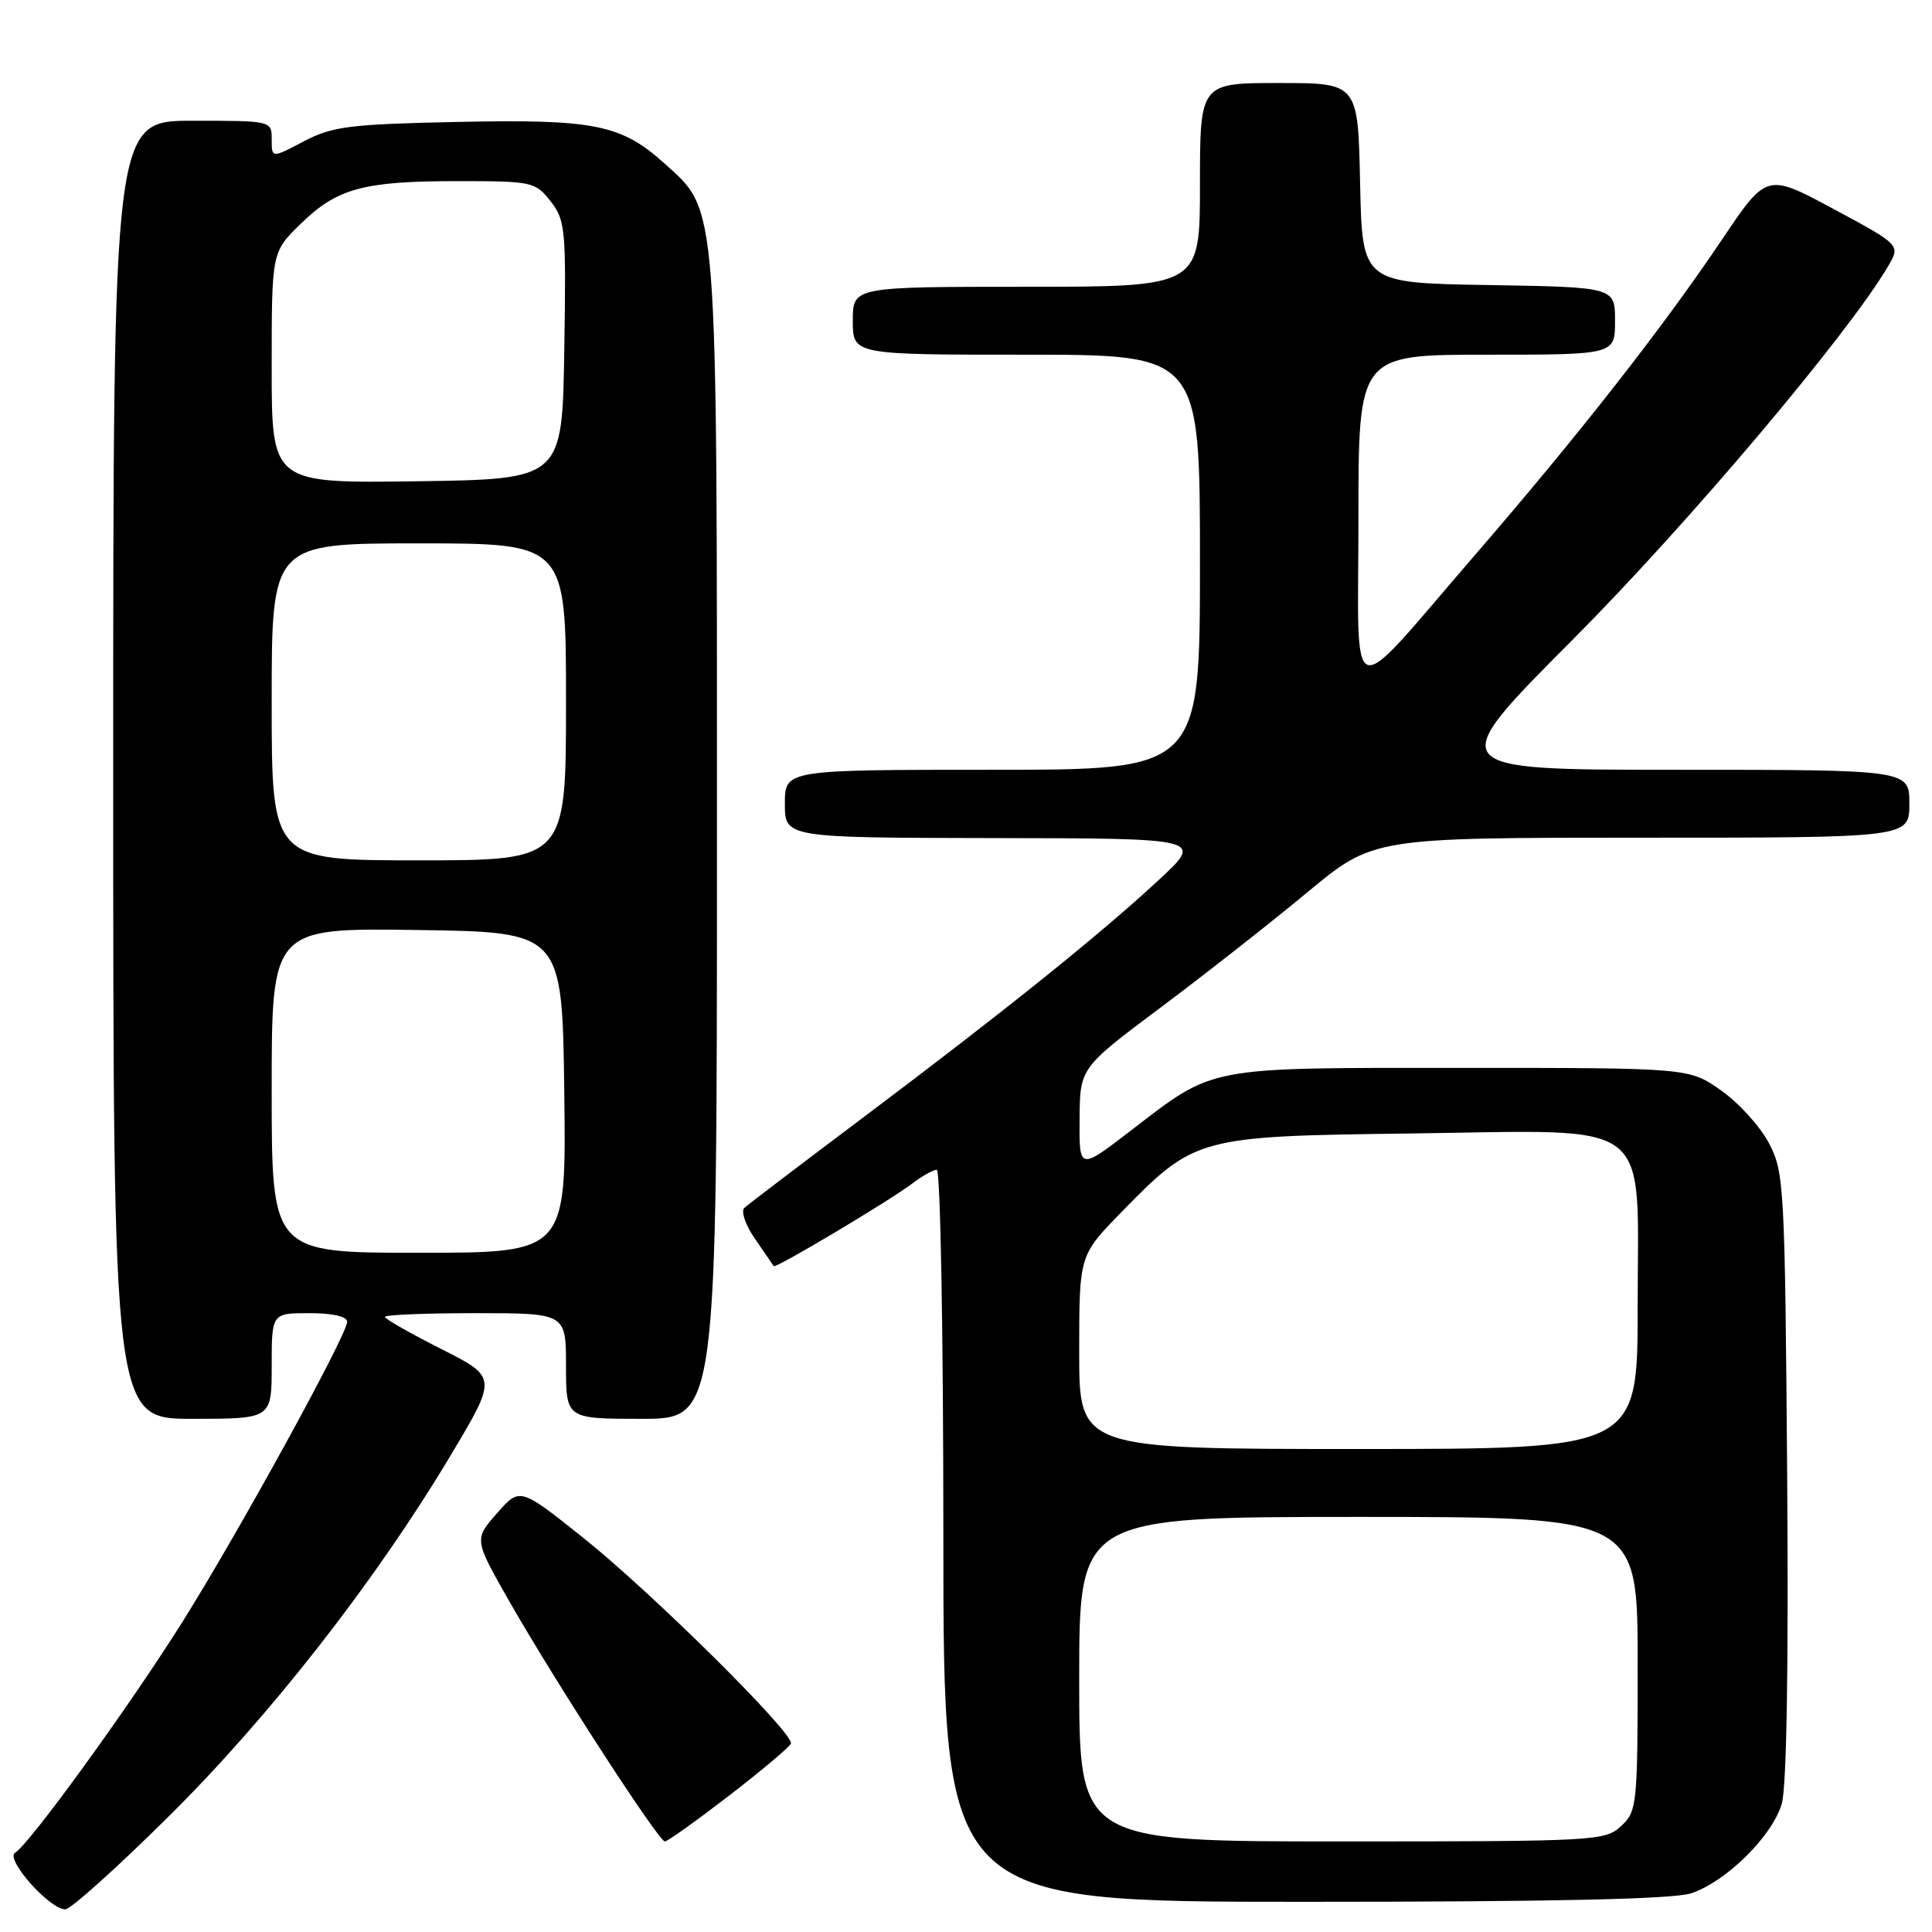 <?xml version="1.0" encoding="UTF-8" standalone="no"?>
<!DOCTYPE svg PUBLIC "-//W3C//DTD SVG 1.1//EN" "http://www.w3.org/Graphics/SVG/1.1/DTD/svg11.dtd" >
<svg xmlns="http://www.w3.org/2000/svg" xmlns:xlink="http://www.w3.org/1999/xlink" version="1.1" viewBox="0 0 256 256">
 <g >
 <path fill="currentColor"
d=" M 22.29 240.75 C 35.74 227.44 49.77 209.48 59.71 192.85 C 65.90 182.50 65.90 182.50 58.45 178.74 C 54.35 176.67 51.00 174.76 51.00 174.49 C 51.00 174.22 56.40 174.00 63.00 174.00 C 75.00 174.00 75.00 174.00 75.00 181.00 C 75.00 188.00 75.00 188.00 85.00 188.00 C 95.00 188.00 95.00 188.00 95.00 111.68 C 95.00 25.80 95.18 28.10 88.06 21.67 C 82.31 16.48 78.75 15.77 60.47 16.16 C 46.27 16.46 44.03 16.75 40.25 18.73 C 36.00 20.97 36.00 20.97 36.00 18.48 C 36.00 16.00 36.00 16.00 25.50 16.00 C 15.00 16.00 15.00 16.00 15.00 102.00 C 15.00 188.00 15.00 188.00 25.50 188.00 C 36.00 188.00 36.00 188.00 36.00 181.00 C 36.00 174.00 36.00 174.00 41.00 174.00 C 44.08 174.00 46.00 174.44 46.00 175.14 C 46.00 176.86 31.67 202.97 24.15 214.95 C 17.13 226.12 3.97 244.28 2.00 245.50 C 0.65 246.33 6.56 253.00 8.66 253.00 C 9.35 253.00 15.49 247.49 22.29 240.75 Z  M 224.10 250.87 C 228.74 249.32 234.84 243.29 236.09 239.02 C 236.74 236.79 237.00 220.88 236.81 195.50 C 236.51 157.19 236.41 155.33 234.41 151.50 C 233.26 149.30 230.41 146.15 228.07 144.50 C 223.82 141.50 223.82 141.50 193.66 141.50 C 159.49 141.50 161.06 141.20 149.75 149.88 C 143.00 155.06 143.00 155.06 143.05 148.28 C 143.10 141.50 143.10 141.50 153.79 133.50 C 159.67 129.10 168.41 122.24 173.21 118.25 C 181.95 111.00 181.95 111.00 217.47 111.00 C 253.00 111.00 253.00 111.00 253.00 106.50 C 253.00 102.00 253.00 102.00 222.11 102.00 C 191.21 102.00 191.21 102.00 208.40 84.75 C 223.60 69.49 244.84 44.35 250.17 35.30 C 251.84 32.47 251.84 32.47 242.97 27.70 C 234.10 22.93 234.10 22.93 228.17 31.75 C 220.31 43.44 209.20 57.62 195.48 73.50 C 178.18 93.50 180.00 94.07 180.00 68.65 C 180.00 47.00 180.00 47.00 197.00 47.00 C 214.00 47.00 214.00 47.00 214.00 42.52 C 214.00 38.05 214.00 38.05 197.25 37.77 C 180.50 37.50 180.50 37.50 180.22 24.25 C 179.94 11.00 179.94 11.00 169.47 11.00 C 159.00 11.00 159.00 11.00 159.00 24.50 C 159.00 38.00 159.00 38.00 136.00 38.00 C 113.00 38.00 113.00 38.00 113.00 42.50 C 113.00 47.00 113.00 47.00 136.00 47.00 C 159.00 47.00 159.00 47.00 159.00 74.50 C 159.00 102.00 159.00 102.00 131.50 102.00 C 104.00 102.00 104.00 102.00 104.00 106.50 C 104.00 111.00 104.00 111.00 131.75 111.05 C 159.50 111.09 159.50 111.09 153.50 116.64 C 145.67 123.90 133.05 134.03 114.50 147.98 C 106.25 154.18 99.11 159.61 98.63 160.05 C 98.15 160.49 98.78 162.34 100.05 164.17 C 101.32 166.00 102.43 167.62 102.52 167.77 C 102.76 168.12 117.89 159.10 120.88 156.82 C 122.20 155.82 123.66 155.00 124.13 155.00 C 124.61 155.00 125.00 176.82 125.00 203.50 C 125.00 252.00 125.00 252.00 172.85 252.00 C 205.82 252.00 221.76 251.65 224.10 250.87 Z  M 96.62 237.92 C 100.95 234.58 104.63 231.48 104.80 231.03 C 105.27 229.74 86.29 210.93 77.19 203.69 C 68.88 197.07 68.88 197.07 65.85 200.52 C 62.81 203.98 62.81 203.98 67.52 212.24 C 73.61 222.91 87.27 244.00 88.10 244.00 C 88.45 244.00 92.28 241.26 96.62 237.92 Z  M 36.00 144.48 C 36.00 122.96 36.00 122.96 55.25 123.23 C 74.50 123.50 74.50 123.50 74.77 144.75 C 75.04 166.00 75.04 166.00 55.52 166.00 C 36.00 166.00 36.00 166.00 36.00 144.48 Z  M 36.00 93.00 C 36.00 72.00 36.00 72.00 55.50 72.00 C 75.00 72.00 75.00 72.00 75.00 93.00 C 75.00 114.00 75.00 114.00 55.50 114.00 C 36.00 114.00 36.00 114.00 36.00 93.00 Z  M 36.00 48.72 C 36.00 33.41 36.00 33.41 39.81 29.69 C 44.67 24.94 48.13 24.00 60.67 24.00 C 70.51 24.00 70.93 24.09 72.95 26.66 C 74.92 29.17 75.03 30.36 74.77 46.41 C 74.50 63.50 74.50 63.50 55.25 63.77 C 36.00 64.04 36.00 64.04 36.00 48.72 Z  M 143.00 222.50 C 143.00 201.00 143.00 201.00 180.00 201.00 C 217.00 201.00 217.00 201.00 217.00 220.46 C 217.00 239.19 216.92 240.00 214.81 241.96 C 212.70 243.93 211.46 244.00 177.81 244.00 C 143.00 244.00 143.00 244.00 143.00 222.50 Z  M 143.00 179.18 C 143.00 166.35 143.00 166.35 148.54 160.67 C 158.35 150.63 158.66 150.55 187.04 150.19 C 219.60 149.77 217.00 147.79 217.00 173.07 C 217.00 192.00 217.00 192.00 180.00 192.00 C 143.00 192.00 143.00 192.00 143.00 179.18 Z "/>
</g>
</svg>